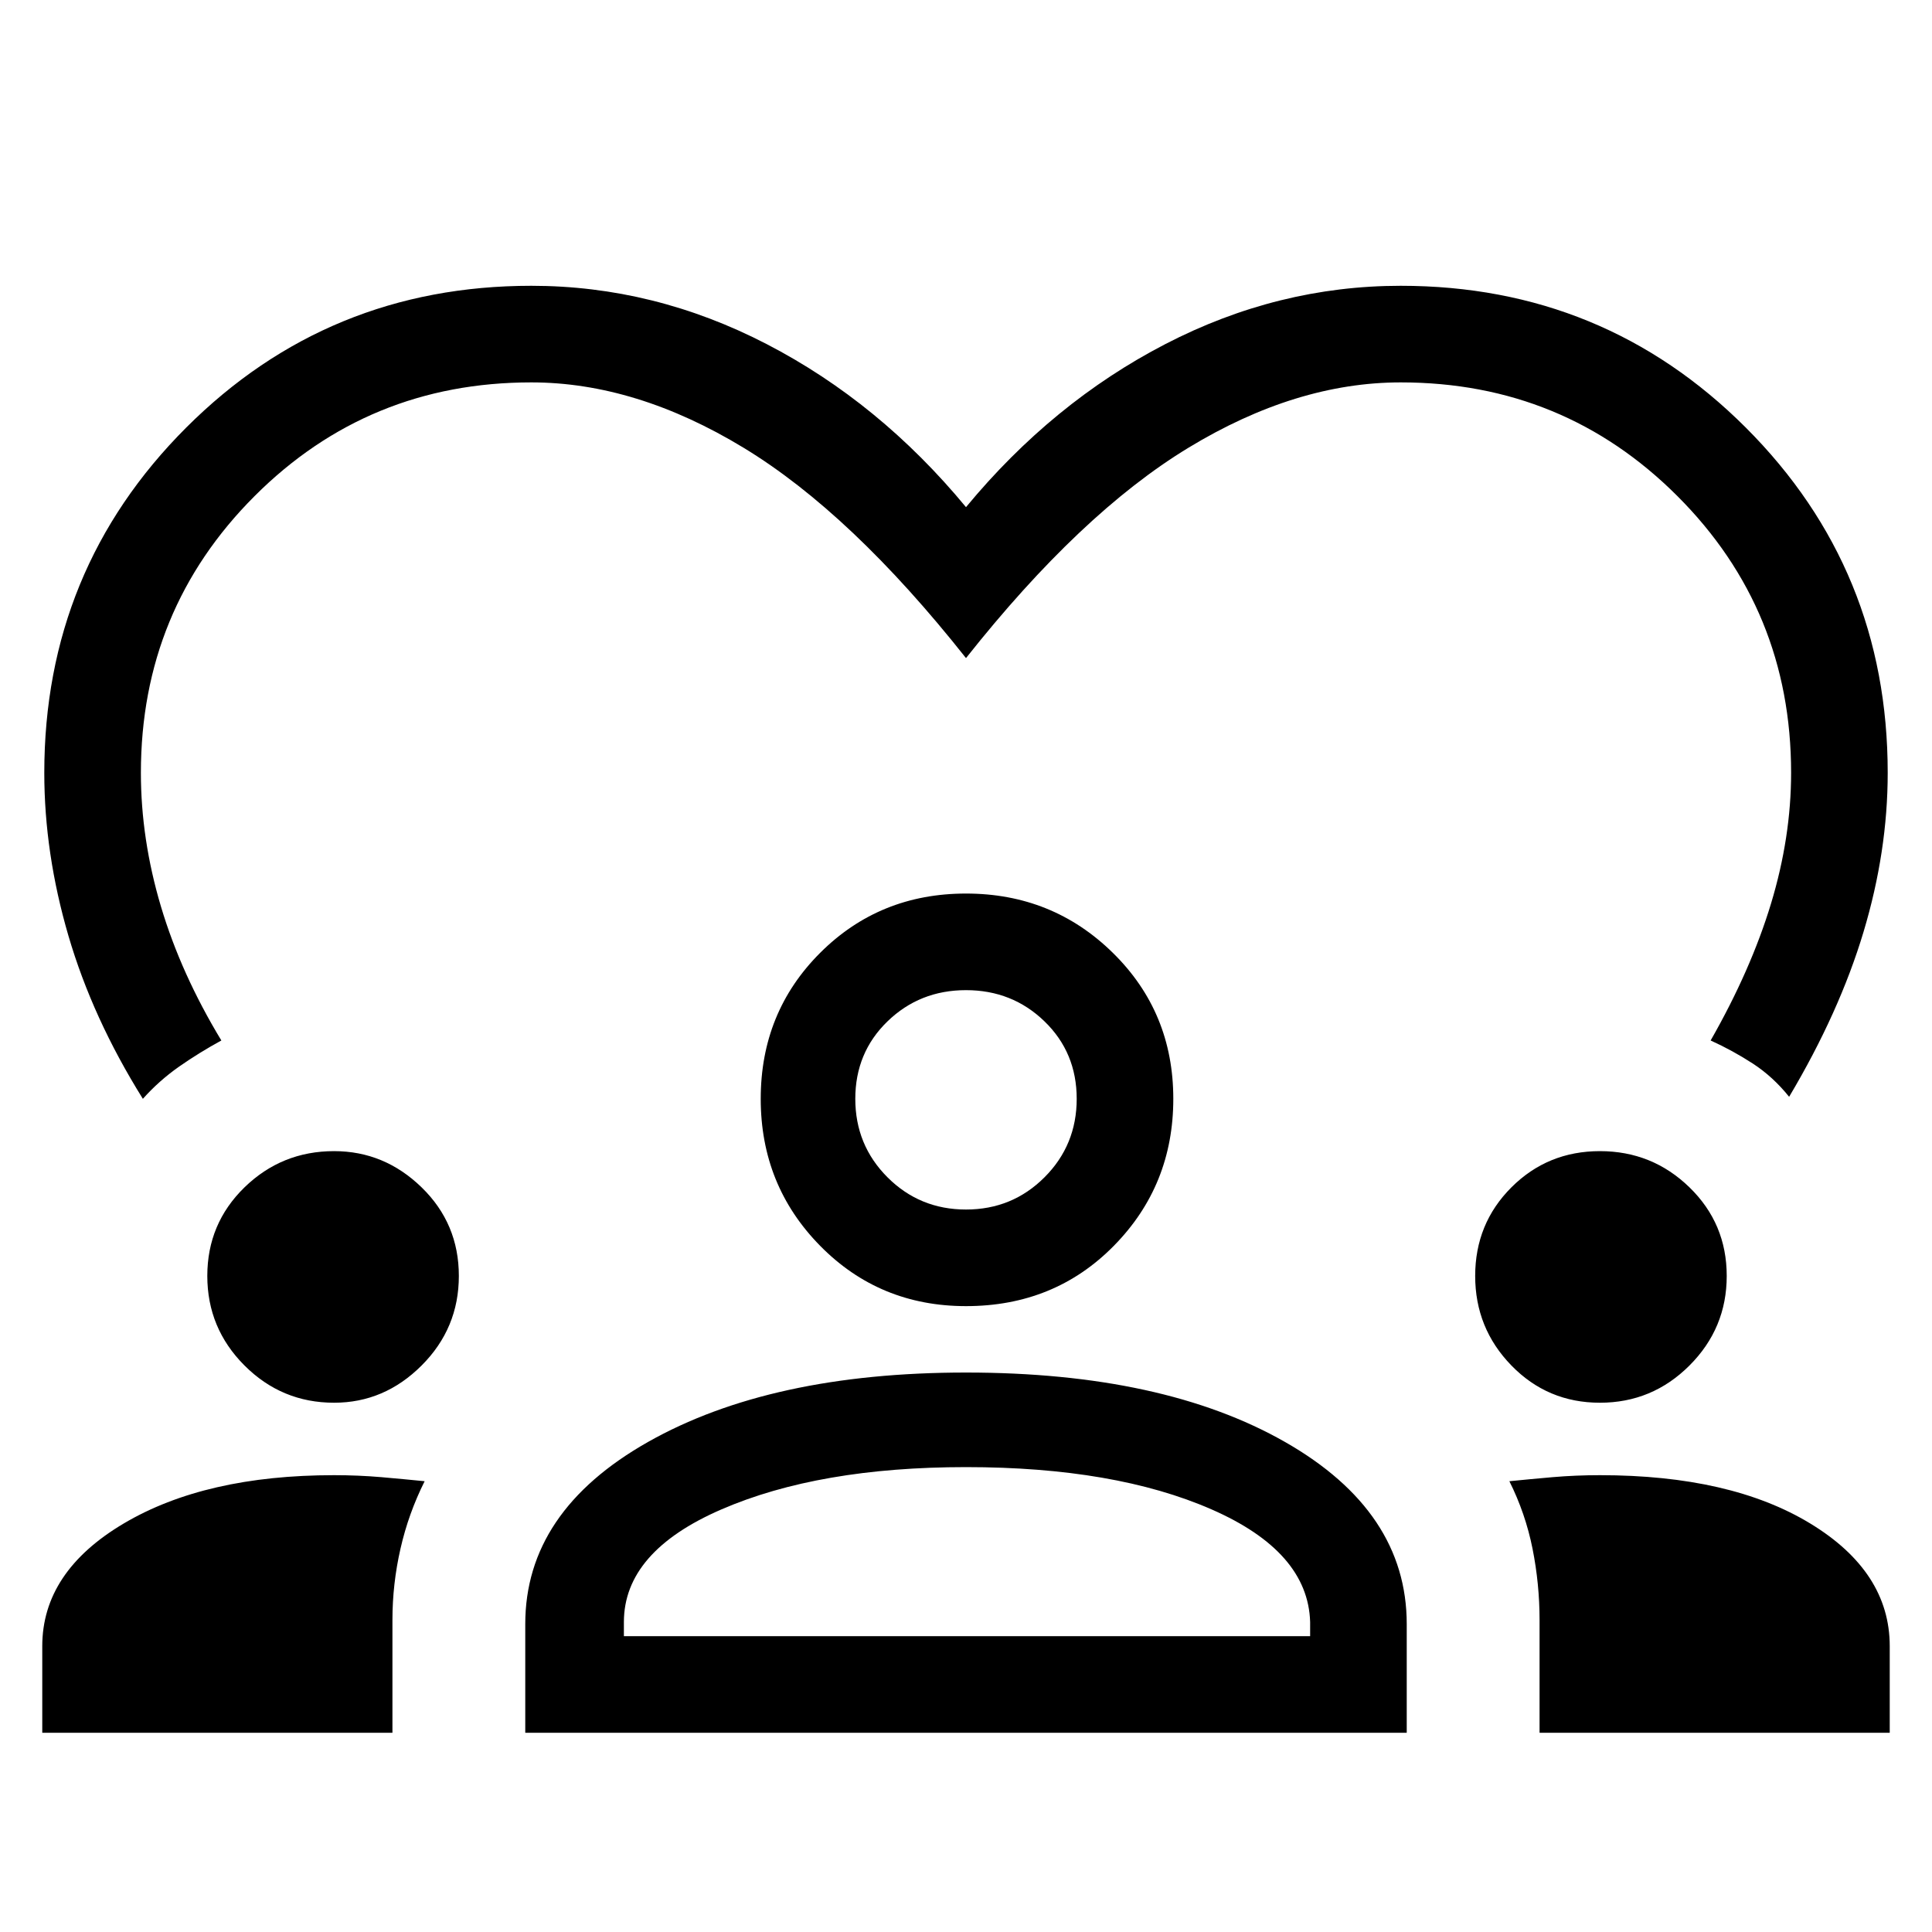 <svg xmlns="http://www.w3.org/2000/svg" height="40" width="40"><path d="M2.958 22.75q-1.041-1.667-1.541-3.375T.917 16q0-4.208 2.937-7.146Q6.792 5.917 11 5.917q2.542 0 4.875 1.208T20 10.5q1.792-2.167 4.125-3.375Q26.458 5.917 29 5.917q4.208 0 7.146 2.937 2.937 2.938 2.937 7.146 0 1.625-.5 3.292-.5 1.666-1.541 3.416-.334-.416-.75-.687-.417-.271-.875-.479.833-1.459 1.25-2.834.416-1.375.416-2.708 0-3.375-2.354-5.729T29 7.917q-2.167 0-4.396 1.354T20 13.625q-2.375-3-4.604-4.354T11 7.917q-3.375 0-5.729 2.354T2.917 16q0 1.375.416 2.771.417 1.396 1.25 2.771-.458.25-.875.541-.416.292-.75.667ZM.875 35.875v-1.792q0-1.541 1.687-2.541 1.688-1 4.355-1 .5 0 .979.041.479.042.896.084-.334.666-.5 1.395-.167.73-.167 1.48v2.333Zm10 0v-2.25q0-2.333 2.542-3.771 2.541-1.437 6.583-1.437 4.083 0 6.604 1.437 2.521 1.438 2.521 3.771v2.25Zm21 0v-2.333q0-.75-.146-1.48-.146-.729-.479-1.395.417-.042.896-.084.479-.041.979-.041 2.708 0 4.354 1t1.646 2.541v1.792ZM20 30.375q-3.042 0-5.062.875-2.021.875-2.021 2.333v.292h14.208v-.292q-.042-1.458-2.042-2.333-2-.875-5.083-.875ZM6.917 29.042q-1.084 0-1.855-.771-.77-.771-.77-1.854 0-1.084.77-1.834.771-.75 1.855-.75 1.041 0 1.812.75.771.75.771 1.834 0 1.083-.771 1.854-.771.771-1.812.771Zm26.208 0q-1.083 0-1.833-.771t-.75-1.854q0-1.084.75-1.834t1.833-.75q1.083 0 1.854.75.771.75.771 1.834 0 1.083-.771 1.854-.771.771-1.854.771Zm-13.125-2q-1.792 0-3.021-1.25-1.229-1.25-1.229-3.042 0-1.792 1.229-3.021Q18.208 18.5 20 18.5q1.792 0 3.042 1.229 1.25 1.229 1.25 3.021 0 1.792-1.23 3.042-1.229 1.25-3.062 1.25Zm0-6.542q-.958 0-1.625.646t-.667 1.604q0 .958.667 1.625t1.625.667q.958 0 1.625-.667t.667-1.625q0-.958-.667-1.604Q20.958 20.5 20 20.5Zm0 2.25Zm0 11.125Z"/></svg>